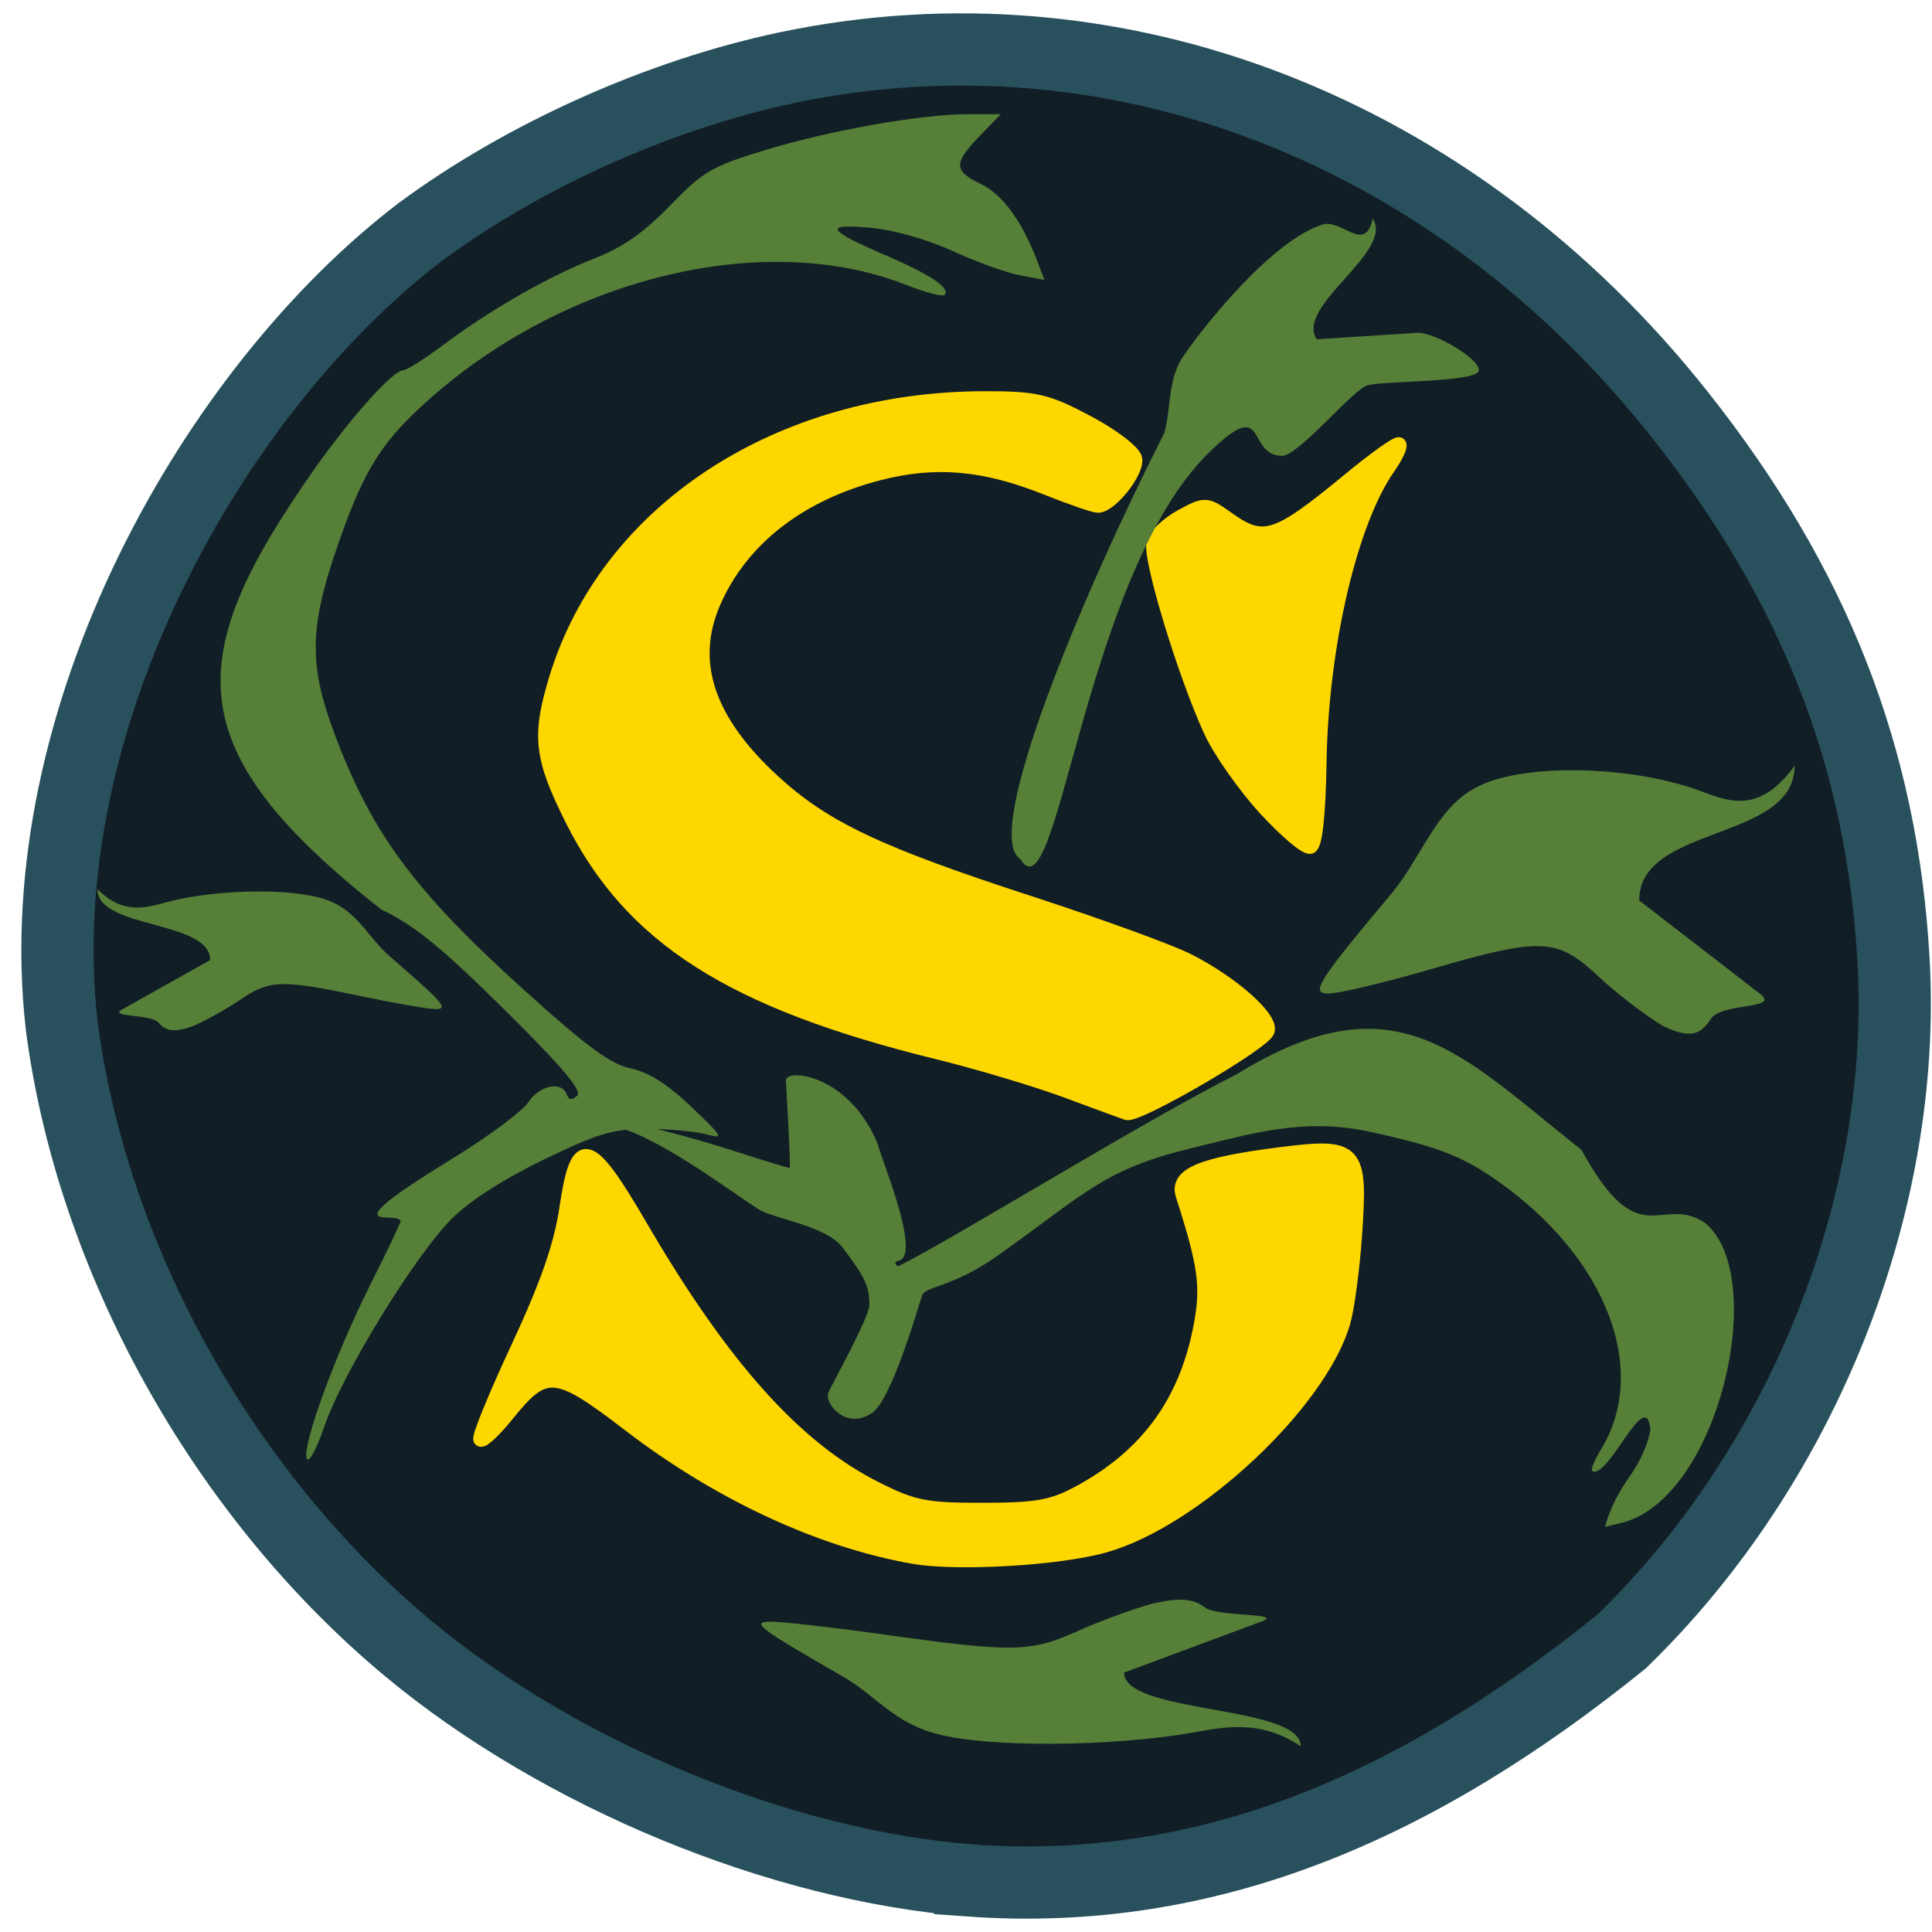 <svg xmlns="http://www.w3.org/2000/svg" viewBox="0 0 256 256"><defs><clipPath><path transform="matrix(15.333 0 0 11.5 415 -125.5)" d="m -24 13 c 0 1.105 -0.672 2 -1.5 2 -0.828 0 -1.5 -0.895 -1.5 -2 0 -1.105 0.672 -2 1.5 -2 0.828 0 1.5 0.895 1.5 2 z"/></clipPath></defs><path d="m 128.55 249.17 c -25.2 -1.96 -54.41 -14.03 -74.52 -30.784 -24.463 -20.39 -41.852 -51.663 -45.855 -82.49 -4.65 -40.72 20.316 -84.49 47.634 -105.25 13.731 -10.113 31.727 -18.16 48.49 -21.682 c 43.63 -9.169 88.34 8.19 118.22 45.898 17.906 22.602 26.845 45.39 28.381 72.34 1.843 32.31 -11.978 66.966 -36.01 90.29 -27.21 21.997 -54.872 33.935 -86.34 31.683 z" fill="#121e26" stroke="#28515d" stroke-width="9.57"/><g fill="#ffd700" stroke="#ffd700" stroke-width="1.895"><path d="m 120.95 206.26 c -12.417 -2.217 -25.784 -8.457 -37.66 -17.58 -9.617 -7.388 -11.07 -7.505 -16.06 -1.299 -1.695 2.109 -3.296 3.619 -3.56 3.355 -0.263 -0.263 1.969 -5.727 4.96 -12.141 3.9 -8.363 5.724 -13.605 6.446 -18.531 1.422 -9.688 2.927 -9.322 9.743 2.368 10.894 18.684 20.543 29.452 31.19 34.809 5.02 2.524 6.581 2.837 14.165 2.835 7.06 -0.001 9.225 -0.374 12.595 -2.167 9.202 -4.898 14.462 -12.08 16.36 -22.351 0.957 -5.175 0.567 -7.965 -2.403 -17.208 -0.854 -2.657 2.395 -4.04 12.599 -5.355 10.491 -1.354 11 -0.823 10.211 10.621 -0.306 4.429 -0.991 9.593 -1.521 11.475 -3.02 10.73 -19.691 26.354 -31.691 29.708 -6.146 1.718 -19.604 2.492 -25.381 1.46 z"/><path d="m 141.63 144.64 c -4.124 -1.532 -11.938 -3.876 -17.363 -5.209 c -27.319 -6.71 -40.633 -15.197 -48.48 -30.903 -4.08 -8.166 -4.402 -11 -2.102 -18.572 6.773 -22.299 29.518 -37.17 56.852 -37.17 c 6.731 0 8.182 0.341 13.539 3.18 3.3 1.749 6.146 3.918 6.323 4.821 0.333 1.694 -3.24 6.209 -4.913 6.209 -0.52 0 -3.581 -1.055 -6.804 -2.344 -8.269 -3.308 -14.746 -3.874 -22.24 -1.941 -10.5 2.709 -18.17 8.667 -21.838 16.965 -3.531 7.984 -0.934 15.843 7.904 23.921 6.741 6.161 13.813 9.512 33.828 16.03 9.118 2.968 18.587 6.408 21.04 7.645 5.83 2.935 11.201 7.688 10.564 9.348 -0.634 1.652 -17.07 11.23 -18.626 10.856 -0.106 -0.025 -3.567 -1.3 -7.691 -2.832 z"/><path d="m 167.62 107.1 c -2.732 -2.99 -5.96 -7.589 -7.172 -10.22 -3.487 -7.569 -8.19 -23.09 -7.579 -25.02 0.306 -0.964 1.985 -2.521 3.731 -3.462 3.111 -1.675 3.233 -1.669 6.05 0.335 4.773 3.398 6.447 2.863 16.199 -5.181 3.377 -2.786 6.324 -4.882 6.548 -4.658 0.224 0.224 -0.432 1.604 -1.457 3.067 -5.03 7.181 -8.878 23.662 -9.114 39.06 -0.105 6.839 -0.547 10.949 -1.2 11.167 -0.569 0.19 -3.27 -2.101 -6 -5.091 z"/></g><g fill="#568038"><path d="m 40.653 193.26 c -0.654 -1.704 3.755 -13.75 8.462 -23.12 2.184 -4.348 3.971 -8.11 3.971 -8.359 0 -0.249 -0.831 -0.452 -1.847 -0.452 -2.965 0 -0.659 -2.056 8.88 -7.919 4.664 -2.866 9.111 -6.173 9.881 -7.349 1.484 -2.265 4.427 -2.871 5.095 -1.049 0.281 0.766 0.689 0.817 1.378 0.174 0.708 -0.66 -1.986 -3.846 -9.702 -11.474 c -8.278 -8.184 -11.93 -11.151 -16.229 -13.184 -27.403 -21.53 -26.28 -33.726 -8.55 -58.839 c 4.821 -6.748 10.128 -12.618 11.409 -12.618 0.458 0 2.826 -1.491 5.262 -3.313 6.314 -4.722 14.04 -9.148 20.09 -11.508 3.77 -1.47 6.558 -3.418 10.03 -7.01 4.361 -4.509 5.526 -5.191 12.494 -7.317 8.747 -2.668 20.692 -4.784 27.03 -4.789 l 4.304 -0.003 l -2.781 2.87 c -3.518 3.63 -3.491 4.652 0.169 6.398 2.826 1.348 5.452 4.947 7.459 10.225 l 0.937 2.463 l -3.243 -0.608 c -1.784 -0.335 -5.805 -1.784 -8.936 -3.221 -3.382 -1.552 -7.813 -2.803 -10.914 -3.08 -6.282 -0.562 -5.786 0.283 2.176 3.704 5.816 2.499 8.532 4.337 7.676 5.193 -0.268 0.268 -2.559 -0.329 -5.09 -1.326 -18.95 -7.469 -45.677 -0.863 -63.903 15.794 -5.915 5.406 -8.18 9.192 -11.699 19.563 -3.452 10.172 -3.489 15.15 -0.176 24.02 4.98 13.329 10.581 20.899 25.294 34.18 8.212 7.414 11.373 9.731 14.02 10.275 2.336 0.481 4.856 2.079 7.988 5.064 4.27 4.071 4.401 4.314 1.964 3.654 -1.436 -0.389 -4.967 -0.71 -7.848 -0.713 -4.465 -0.004 -6.481 0.596 -13.678 4.077 -5.28 2.554 -9.84 5.487 -12.177 7.832 -4.907 4.926 -14.511 20.584 -16.866 27.502 -1.026 3.01 -2.074 4.932 -2.33 4.266 z"/><path d="m 20.987 135.5 c -1.012 -1.182 -6.721 -0.667 -4.787 -1.752 l 11.65 -6.535 c 0 -5.311 -14.938 -4.087 -14.938 -9.398 3.444 3.468 6.495 2.438 9.103 1.746 6.892 -1.836 17.461 -1.924 21.637 -0.179 3.665 1.407 5.162 4.843 7.911 7.267 7.216 6.249 7.918 7.05 6.166 7.06 -0.957 0.005 -5.422 -0.767 -9.922 -1.717 -10.559 -2.229 -12.07 -2.18 -16.03 0.514 -1.814 1.232 -4.645 2.804 -6.293 3.492 -2.347 0.804 -3.474 0.679 -4.495 -0.5 z"/><path d="m 77.34 147.83 c 1.476 -0.364 11.917 2.093 20.04 4.716 3.769 1.217 7.03 2.213 7.244 2.213 0.216 0 -0.483 -11.04 -0.483 -11.604 0 -1.653 8.349 -0.79 12.12 8.333 0.518 2.046 5.797 14.73 2.9 15.538 -0.664 0.156 -0.708 0.384 -0.15 0.768 7.373 -3.662 32.734 -19.372 44.822 -25.431 21.11 -13.01 29.534 -2.82 45.727 10.01 7.66 14.03 10.389 5.896 16.249 9.578 8.764 6.881 1.974 36.694 -10.978 39.842 l -2.135 0.522 c 0.598 -2.51 1.99 -4.907 3.319 -6.789 1.345 -1.885 2.429 -4.355 2.67 -6.084 -0.556 -5.978 -5.534 6.62 -7.711 5.491 -0.232 -0.15 0.285 -1.426 1.149 -2.837 6.473 -10.562 0.748 -25.459 -13.688 -35.618 -4.685 -3.297 -7.967 -4.559 -16.954 -6.521 -8.815 -1.924 -15.882 0.325 -23.566 2.171 -11.552 2.776 -13.99 5.898 -25.501 14.1 -6.425 4.577 -9.807 4.069 -10.279 5.542 -0.417 1.302 -3.991 13.704 -6.578 15.449 -3.528 2.38 -6.366 -1.353 -5.794 -2.712 0.337 -0.8 5.431 -9.959 5.434 -11.564 0.004 -2.489 -0.517 -3.612 -3.533 -7.624 -2.213 -2.943 -9.133 -3.793 -11.166 -5.095 -4.269 -2.735 -13.462 -9.78 -19.456 -11.09 -1.271 -0.311 -2.566 -0.657 -3.697 -1.299 z"/><path d="m 195.94 49.11 c 0.206 -1.542 -5.927 -5.15 -8.14 -5.01 l -13.331 0.856 c -2.89 -4.456 10.309 -11.557 7.419 -16.01 -1 4.784 -4.123 -0.022 -6.687 0.817 -6.781 2.209 -15.697 13.489 -18.251 17.225 -2.309 3.175 -1.696 6.872 -2.683 10.401 -10.59 20.839 -24.279 53.17 -19.07 56.43 5.01 8.353 8.333 -37.671 25.13 -53.987 7.74 -7.519 4.737 0.474 9.53 0.577 2.192 0.047 9.624 -9.04 11.381 -9.363 2.407 -0.603 14.487 -0.387 14.702 -1.932 z"/><path d="m 226.66 135.05 c 1.395 -2.244 9.266 -1.266 6.6 -3.326 l -16.06 -12.409 c 0 -10.08 20.593 -7.761 20.593 -17.846 -4.748 6.586 -8.954 4.63 -12.549 3.316 -9.501 -3.487 -24.07 -3.653 -29.829 -0.34 -5.05 2.672 -7.117 9.196 -10.905 13.799 -9.948 11.865 -10.915 13.391 -8.5 13.41 1.32 0.009 7.475 -1.457 13.679 -3.26 14.556 -4.231 16.636 -4.14 22.1 0.976 2.5 2.34 6.404 5.324 8.675 6.631 3.236 1.526 4.789 1.289 6.196 -0.95 z"/><path d="m 159.7 213.02 c 1.585 1.227 10.53 0.692 7.5 1.819 l -18.253 6.785 c 0 5.514 23.403 4.243 23.403 9.757 -5.396 -3.601 -10.176 -2.531 -14.261 -1.813 -10.797 1.906 -27.357 1.997 -33.899 0.186 -5.742 -1.461 -8.09 -5.03 -12.394 -7.544 -11.305 -6.487 -12.404 -7.321 -9.66 -7.332 1.5 -0.005 8.495 0.796 15.545 1.782 16.542 2.314 18.906 2.263 25.12 -0.534 2.841 -1.279 7.278 -2.911 9.858 -3.625 3.678 -0.834 5.442 -0.705 7.04 0.519 z"/></g></svg>